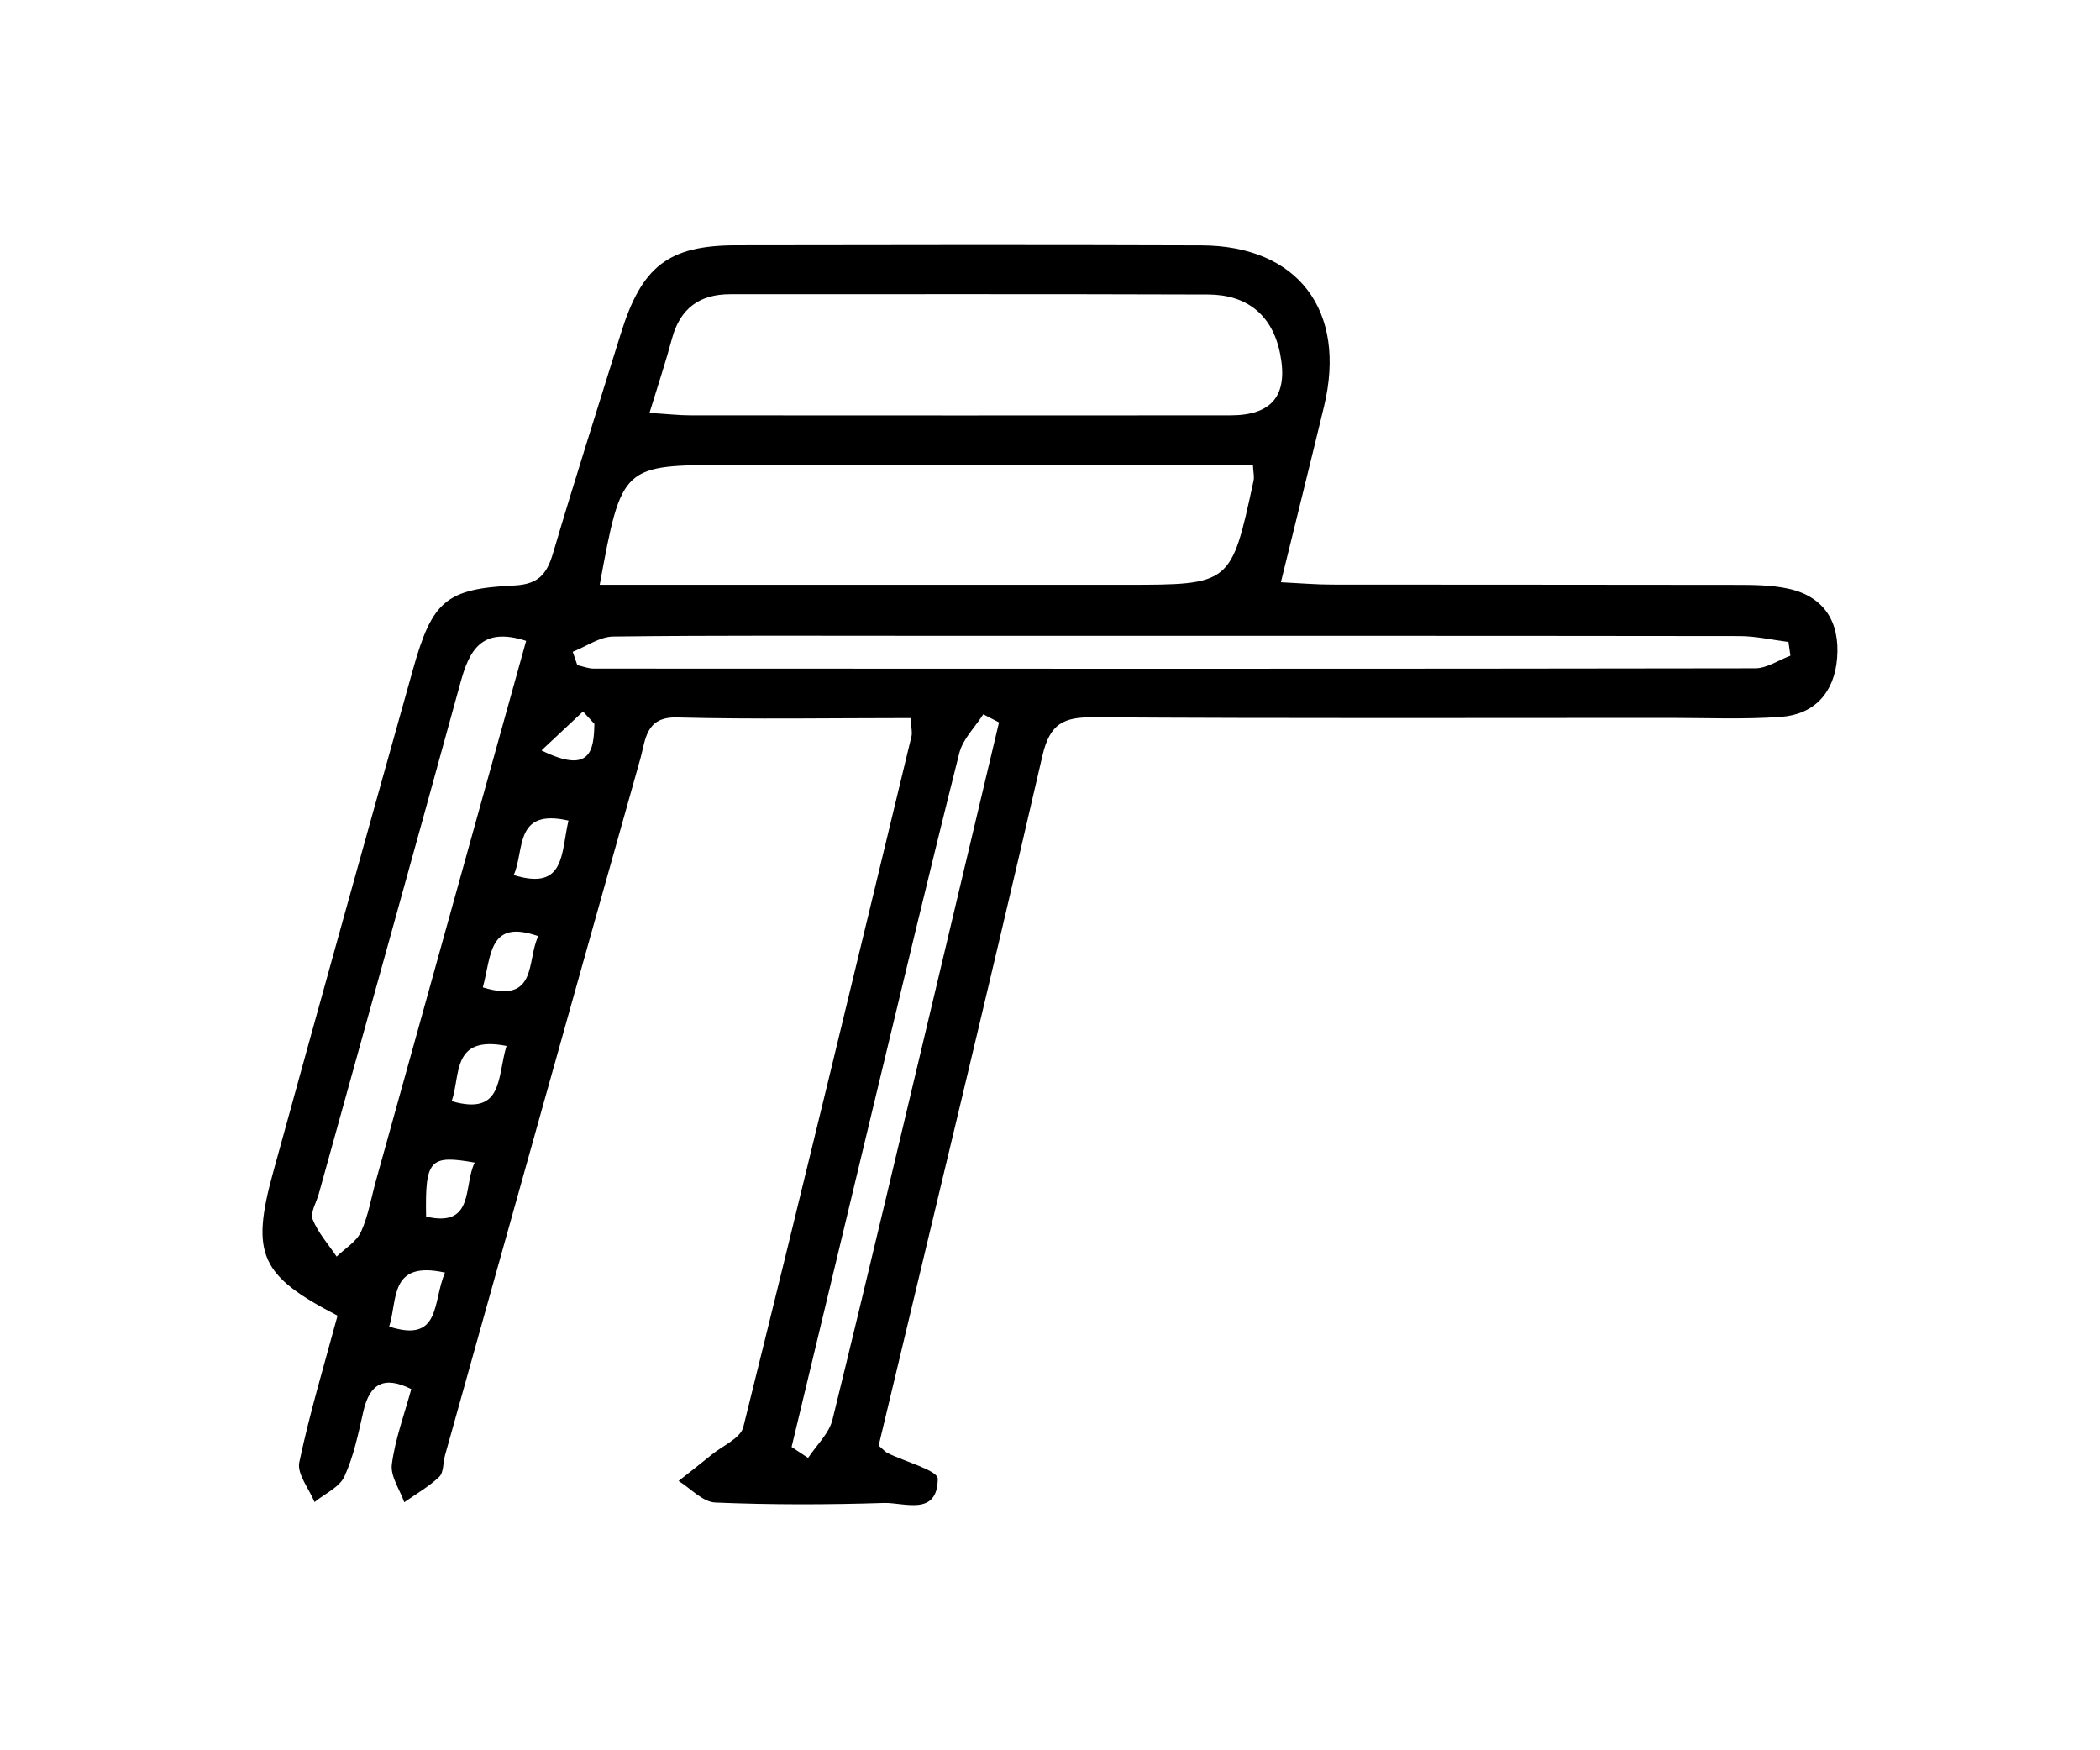<svg width="120" height="100" viewBox="0 0 120 100" fill="none" xmlns="http://www.w3.org/2000/svg">
<rect width="120" height="100" fill="white"/>
<path d="M52.03 41.026C47.45 41.026 43.063 41.104 38.681 40.99C36.886 40.944 36.896 42.26 36.597 43.328C32.859 56.599 29.147 69.875 25.429 83.151C25.313 83.564 25.358 84.126 25.1 84.374C24.506 84.942 23.776 85.354 23.102 85.829C22.843 85.102 22.3 84.338 22.392 83.657C22.579 82.228 23.096 80.84 23.502 79.364C21.955 78.595 21.124 79.034 20.759 80.659C20.474 81.913 20.211 83.203 19.683 84.353C19.394 84.978 18.562 85.339 17.974 85.819C17.66 85.055 16.965 84.214 17.102 83.549C17.7 80.716 18.542 77.935 19.288 75.169C14.88 72.888 14.318 71.665 15.606 66.986C18.243 57.404 20.911 47.832 23.593 38.266C24.694 34.339 25.47 33.638 29.375 33.452C30.765 33.385 31.247 32.812 31.607 31.589C32.844 27.399 34.178 23.241 35.471 19.072C36.668 15.222 38.179 14.025 42.049 14.015C50.914 13.999 59.784 13.989 68.654 14.02C74.177 14.041 76.977 17.756 75.658 23.22C74.877 26.46 74.071 29.69 73.193 33.266C74.335 33.323 75.222 33.4 76.104 33.4C83.793 33.411 91.476 33.4 99.165 33.416C100.174 33.416 101.209 33.421 102.188 33.633C104.247 34.081 105.144 35.547 104.977 37.605C104.82 39.561 103.694 40.82 101.756 40.959C99.657 41.109 97.537 41.016 95.422 41.016C84.442 41.016 73.457 41.052 62.477 40.98C60.788 40.97 59.992 41.326 59.566 43.183C56.523 56.361 53.333 69.509 50.209 82.594C50.463 82.805 50.569 82.94 50.706 83.012C51.71 83.512 53.592 84.008 53.587 84.488C53.566 86.655 51.675 85.834 50.498 85.87C47.293 85.974 44.078 85.979 40.872 85.845C40.157 85.814 39.472 85.045 38.778 84.611C39.412 84.111 40.051 83.616 40.675 83.105C41.303 82.594 42.318 82.171 42.475 81.531C45.741 68.389 48.911 55.226 52.086 42.064C52.141 41.837 52.065 41.568 52.03 41.026ZM37.114 23.591C38.139 23.653 38.798 23.731 39.462 23.731C49.742 23.736 60.028 23.741 70.308 23.731C72.676 23.731 73.619 22.601 73.153 20.227C72.712 17.978 71.241 16.832 69.025 16.827C59.921 16.796 50.823 16.811 41.719 16.811C39.985 16.811 38.864 17.611 38.397 19.355C38.047 20.661 37.616 21.945 37.114 23.591ZM34.269 33.411C35.38 33.411 36.288 33.411 37.2 33.411C46.233 33.411 55.265 33.411 64.298 33.411C70.348 33.411 70.348 33.411 71.631 27.466C71.682 27.239 71.616 26.987 71.596 26.569C70.632 26.569 69.714 26.569 68.796 26.569C59.764 26.569 50.731 26.569 41.699 26.569C35.532 26.564 35.532 26.564 34.269 33.411ZM32.727 37.239C32.814 37.492 32.905 37.75 32.991 38.003C33.306 38.07 33.615 38.199 33.929 38.199C56.051 38.209 78.174 38.22 100.291 38.183C100.965 38.183 101.635 37.714 102.309 37.461C102.274 37.198 102.233 36.935 102.198 36.677C101.259 36.558 100.326 36.341 99.388 36.341C83.849 36.321 68.314 36.326 52.775 36.326C46.867 36.326 40.953 36.295 35.045 36.367C34.269 36.377 33.498 36.935 32.727 37.239ZM30.065 36.615C27.509 35.789 26.814 37.162 26.307 39.019C23.634 48.751 20.916 58.477 18.218 68.203C18.081 68.699 17.715 69.292 17.868 69.669C18.177 70.437 18.765 71.093 19.237 71.794C19.714 71.33 20.363 70.948 20.627 70.381C21.047 69.462 21.215 68.42 21.489 67.434C24.334 57.223 27.174 47.012 30.065 36.615ZM45.234 82.671C45.548 82.878 45.863 83.084 46.177 83.296C46.654 82.568 47.379 81.903 47.572 81.103C49.676 72.537 51.695 63.952 53.739 55.371C54.855 50.67 55.97 45.975 57.086 41.274C56.787 41.119 56.488 40.965 56.188 40.81C55.722 41.542 55.022 42.218 54.819 43.018C53.105 49.824 51.482 56.65 49.839 63.477C48.302 69.88 46.77 76.278 45.234 82.671ZM28.944 59.757C25.779 59.143 26.337 61.423 25.81 62.914C28.777 63.766 28.401 61.537 28.944 59.757ZM32.484 46.883C29.355 46.171 29.994 48.591 29.355 49.994C32.317 50.918 32.053 48.725 32.484 46.883ZM27.59 56.413C30.749 57.383 30.08 54.86 30.76 53.487C27.909 52.486 28.087 54.592 27.59 56.413ZM27.128 66.423C24.547 65.964 24.288 66.263 24.349 69.509C27.149 70.159 26.464 67.728 27.128 66.423ZM25.429 72.708C22.224 72.001 22.731 74.281 22.239 75.793C25.216 76.753 24.709 74.364 25.429 72.708ZM30.942 42.874C33.742 44.251 33.934 42.889 33.965 41.357C33.747 41.119 33.534 40.887 33.316 40.65C32.525 41.393 31.733 42.136 30.942 42.874Z" fill="black"/>
</svg>
